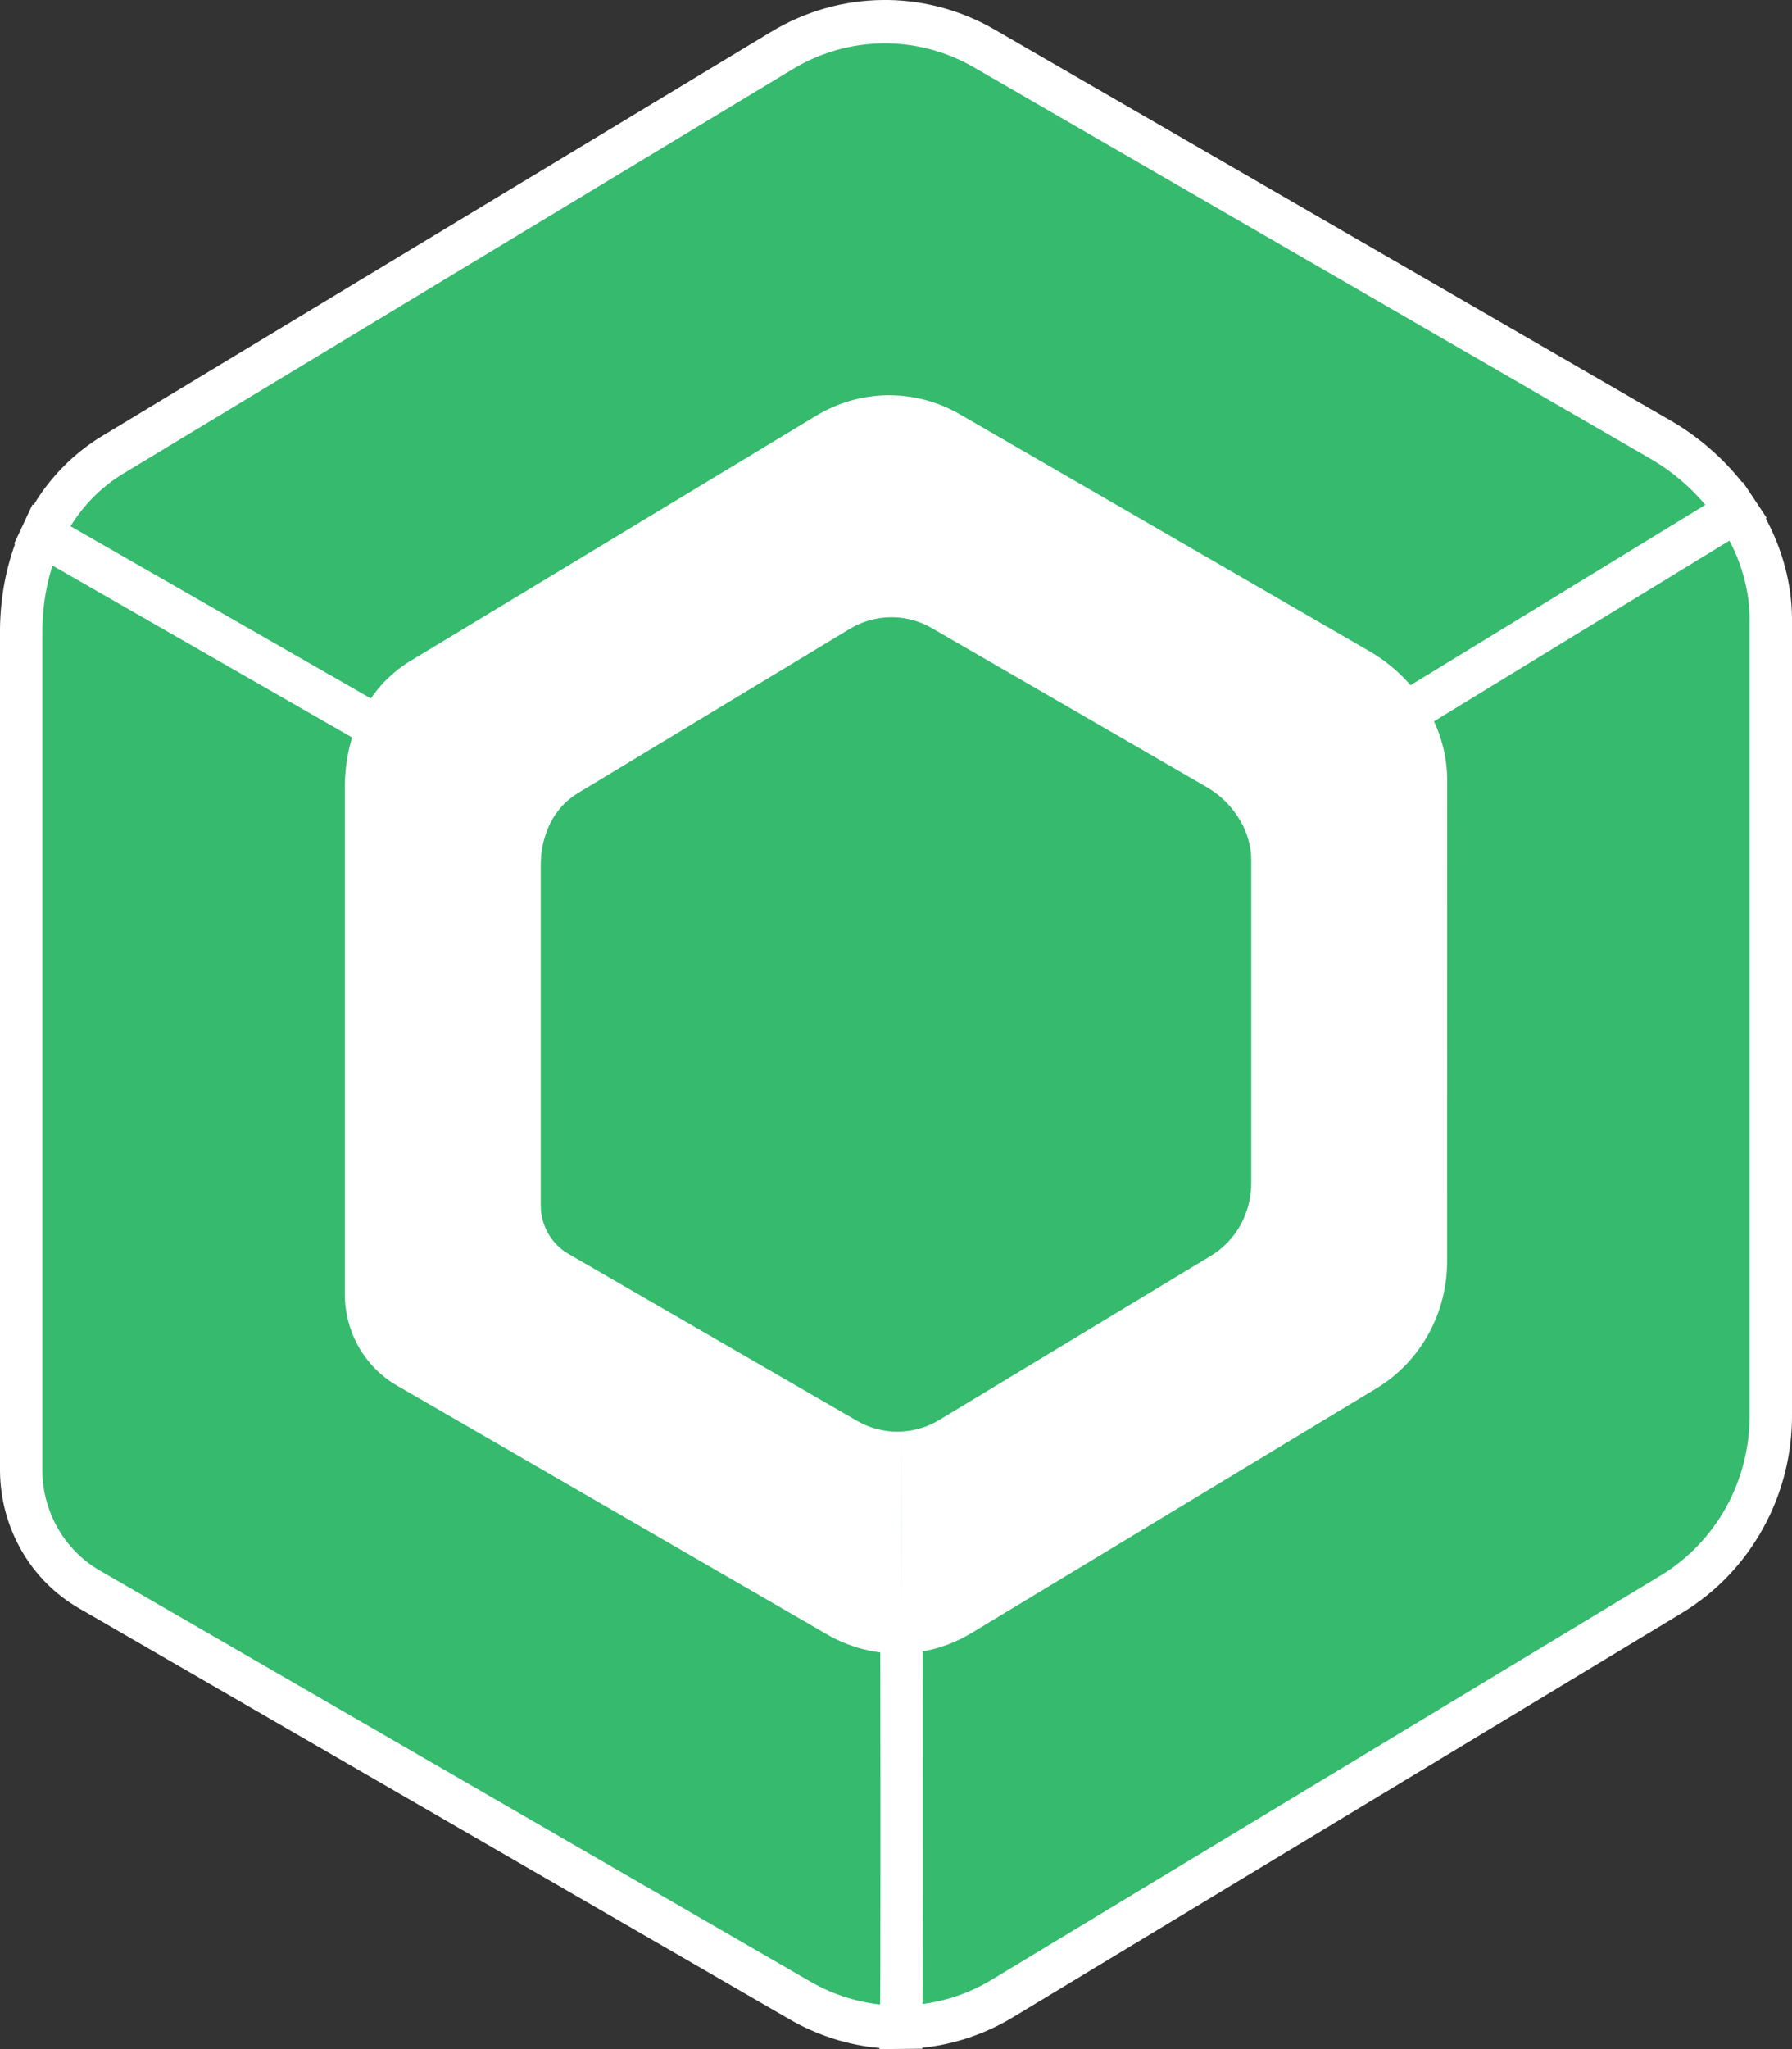 <svg width="28" height="32" viewBox="0 0 28 32" fill="none" xmlns="http://www.w3.org/2000/svg">
    <rect x="0" y="0" width="28" height="32" fill="#333333" stroke="none"/>
    <path d="M26.031 6.909L15.514 0.87C14.578 0.332 13.426 0.339 12.496 0.887L1.476 7.388C0.561 7.927 0 8.91 0 9.972V22.029C0 23.09 0.561 24.073 1.476 24.613L12.476 31.101C13.416 31.656 14.584 31.656 15.524 31.101L26.468 24.645C27.413 24.088 27.978 23.06 27.942 21.964L27.536 9.413C27.502 8.374 26.933 7.427 26.031 6.909Z" fill="#35BA6E"/>
    <path d="M13.883 0C14.465 0.01 15.036 0.169 15.542 0.462L26.111 6.572C26.536 6.819 26.913 7.145 27.221 7.533L27.231 7.527L27.389 7.763L27.407 7.79L27.604 8.087L27.59 8.096C27.851 8.582 27.995 9.113 28 9.654V22.075C28.006 22.703 27.85 23.321 27.548 23.867C27.247 24.413 26.81 24.869 26.282 25.188L15.829 31.502C15.395 31.764 14.911 31.927 14.41 31.979L14.41 31.994L13.742 32L13.742 31.983C13.248 31.938 12.769 31.785 12.337 31.535L1.233 25.115C0.478 24.68 0.009 23.865 0 22.975V9.82C0.006 9.356 0.085 8.908 0.235 8.497L0.222 8.489L0.508 7.877L0.525 7.886C0.791 7.443 1.159 7.073 1.596 6.809L12.05 0.496C12.578 0.177 13.179 0.006 13.792 0L13.884 0H13.883ZM0.82 8.832L0.797 8.908C0.704 9.223 0.658 9.564 0.661 9.919V22.971C0.664 23.288 0.749 23.598 0.906 23.871C1.063 24.144 1.288 24.369 1.557 24.525L12.662 30.946C12.991 31.136 13.354 31.257 13.729 31.301L13.752 31.303L13.755 30.751L13.757 28.435L13.754 25.806L13.739 25.804C13.509 25.773 13.285 25.706 13.075 25.605L12.997 25.566L12.928 25.527L6.201 21.637C5.957 21.496 5.753 21.292 5.61 21.044C5.467 20.796 5.39 20.513 5.388 20.225L5.388 12.319C5.386 12.067 5.417 11.822 5.48 11.591L5.502 11.517L0.82 8.832V8.832ZM27.022 8.443L22.406 11.265L22.416 11.287C22.53 11.538 22.597 11.806 22.61 12.08L22.612 12.155L22.611 19.679C22.615 20.082 22.515 20.48 22.321 20.831C22.128 21.183 21.847 21.476 21.507 21.681L15.174 25.506C14.956 25.637 14.718 25.73 14.47 25.78L14.415 25.79L14.416 26.325L14.418 29.424L14.414 31.244L14.413 31.296L14.512 31.282C14.829 31.229 15.135 31.122 15.416 30.963L15.492 30.919L25.947 24.605C26.374 24.346 26.728 23.977 26.973 23.534C27.217 23.09 27.343 22.588 27.338 22.078L27.338 9.657C27.335 9.273 27.24 8.89 27.066 8.529L27.022 8.443H27.022ZM13.562 9.694C13.463 9.725 13.366 9.767 13.276 9.822L9.031 12.385C8.908 12.46 8.799 12.557 8.712 12.673C8.66 12.741 8.616 12.815 8.58 12.892L8.557 12.95C8.503 13.081 8.469 13.22 8.456 13.361C8.451 13.417 8.448 13.473 8.449 13.529V18.831C8.45 18.984 8.491 19.134 8.567 19.265C8.643 19.397 8.751 19.506 8.881 19.581L13.39 22.188C13.586 22.301 13.807 22.36 14.032 22.358L14.08 22.356L14.08 23.784L14.083 25.145L14.08 22.356C14.29 22.347 14.494 22.285 14.674 22.176L18.919 19.612C19.113 19.495 19.274 19.327 19.385 19.126C19.403 19.094 19.418 19.061 19.433 19.027C19.512 18.852 19.552 18.66 19.551 18.467L19.551 13.422C19.55 13.331 19.538 13.241 19.516 13.153C19.502 13.094 19.483 13.037 19.46 12.981C19.436 12.921 19.406 12.862 19.373 12.806L19.353 12.774L19.333 12.743C19.302 12.696 19.269 12.652 19.233 12.609C19.125 12.482 18.996 12.374 18.852 12.29L14.56 9.809C14.41 9.722 14.244 9.667 14.073 9.647C13.901 9.628 13.728 9.644 13.562 9.694ZM13.798 0.677C13.301 0.682 12.815 0.821 12.387 1.079L1.933 7.392C1.619 7.581 1.351 7.839 1.148 8.147L1.102 8.218L5.794 10.907L5.843 10.839C5.986 10.648 6.16 10.485 6.358 10.355L6.42 10.317L12.753 6.492C13.092 6.287 13.478 6.176 13.873 6.172C14.267 6.169 14.655 6.271 14.998 6.47L21.401 10.172C21.622 10.3 21.823 10.462 21.996 10.652L22.039 10.701L26.646 7.884L26.595 7.825C26.381 7.583 26.134 7.375 25.861 7.207L25.785 7.162L15.217 1.051C14.784 0.801 14.295 0.672 13.799 0.677L13.798 0.677Z" fill="white"/>
    </svg>
    